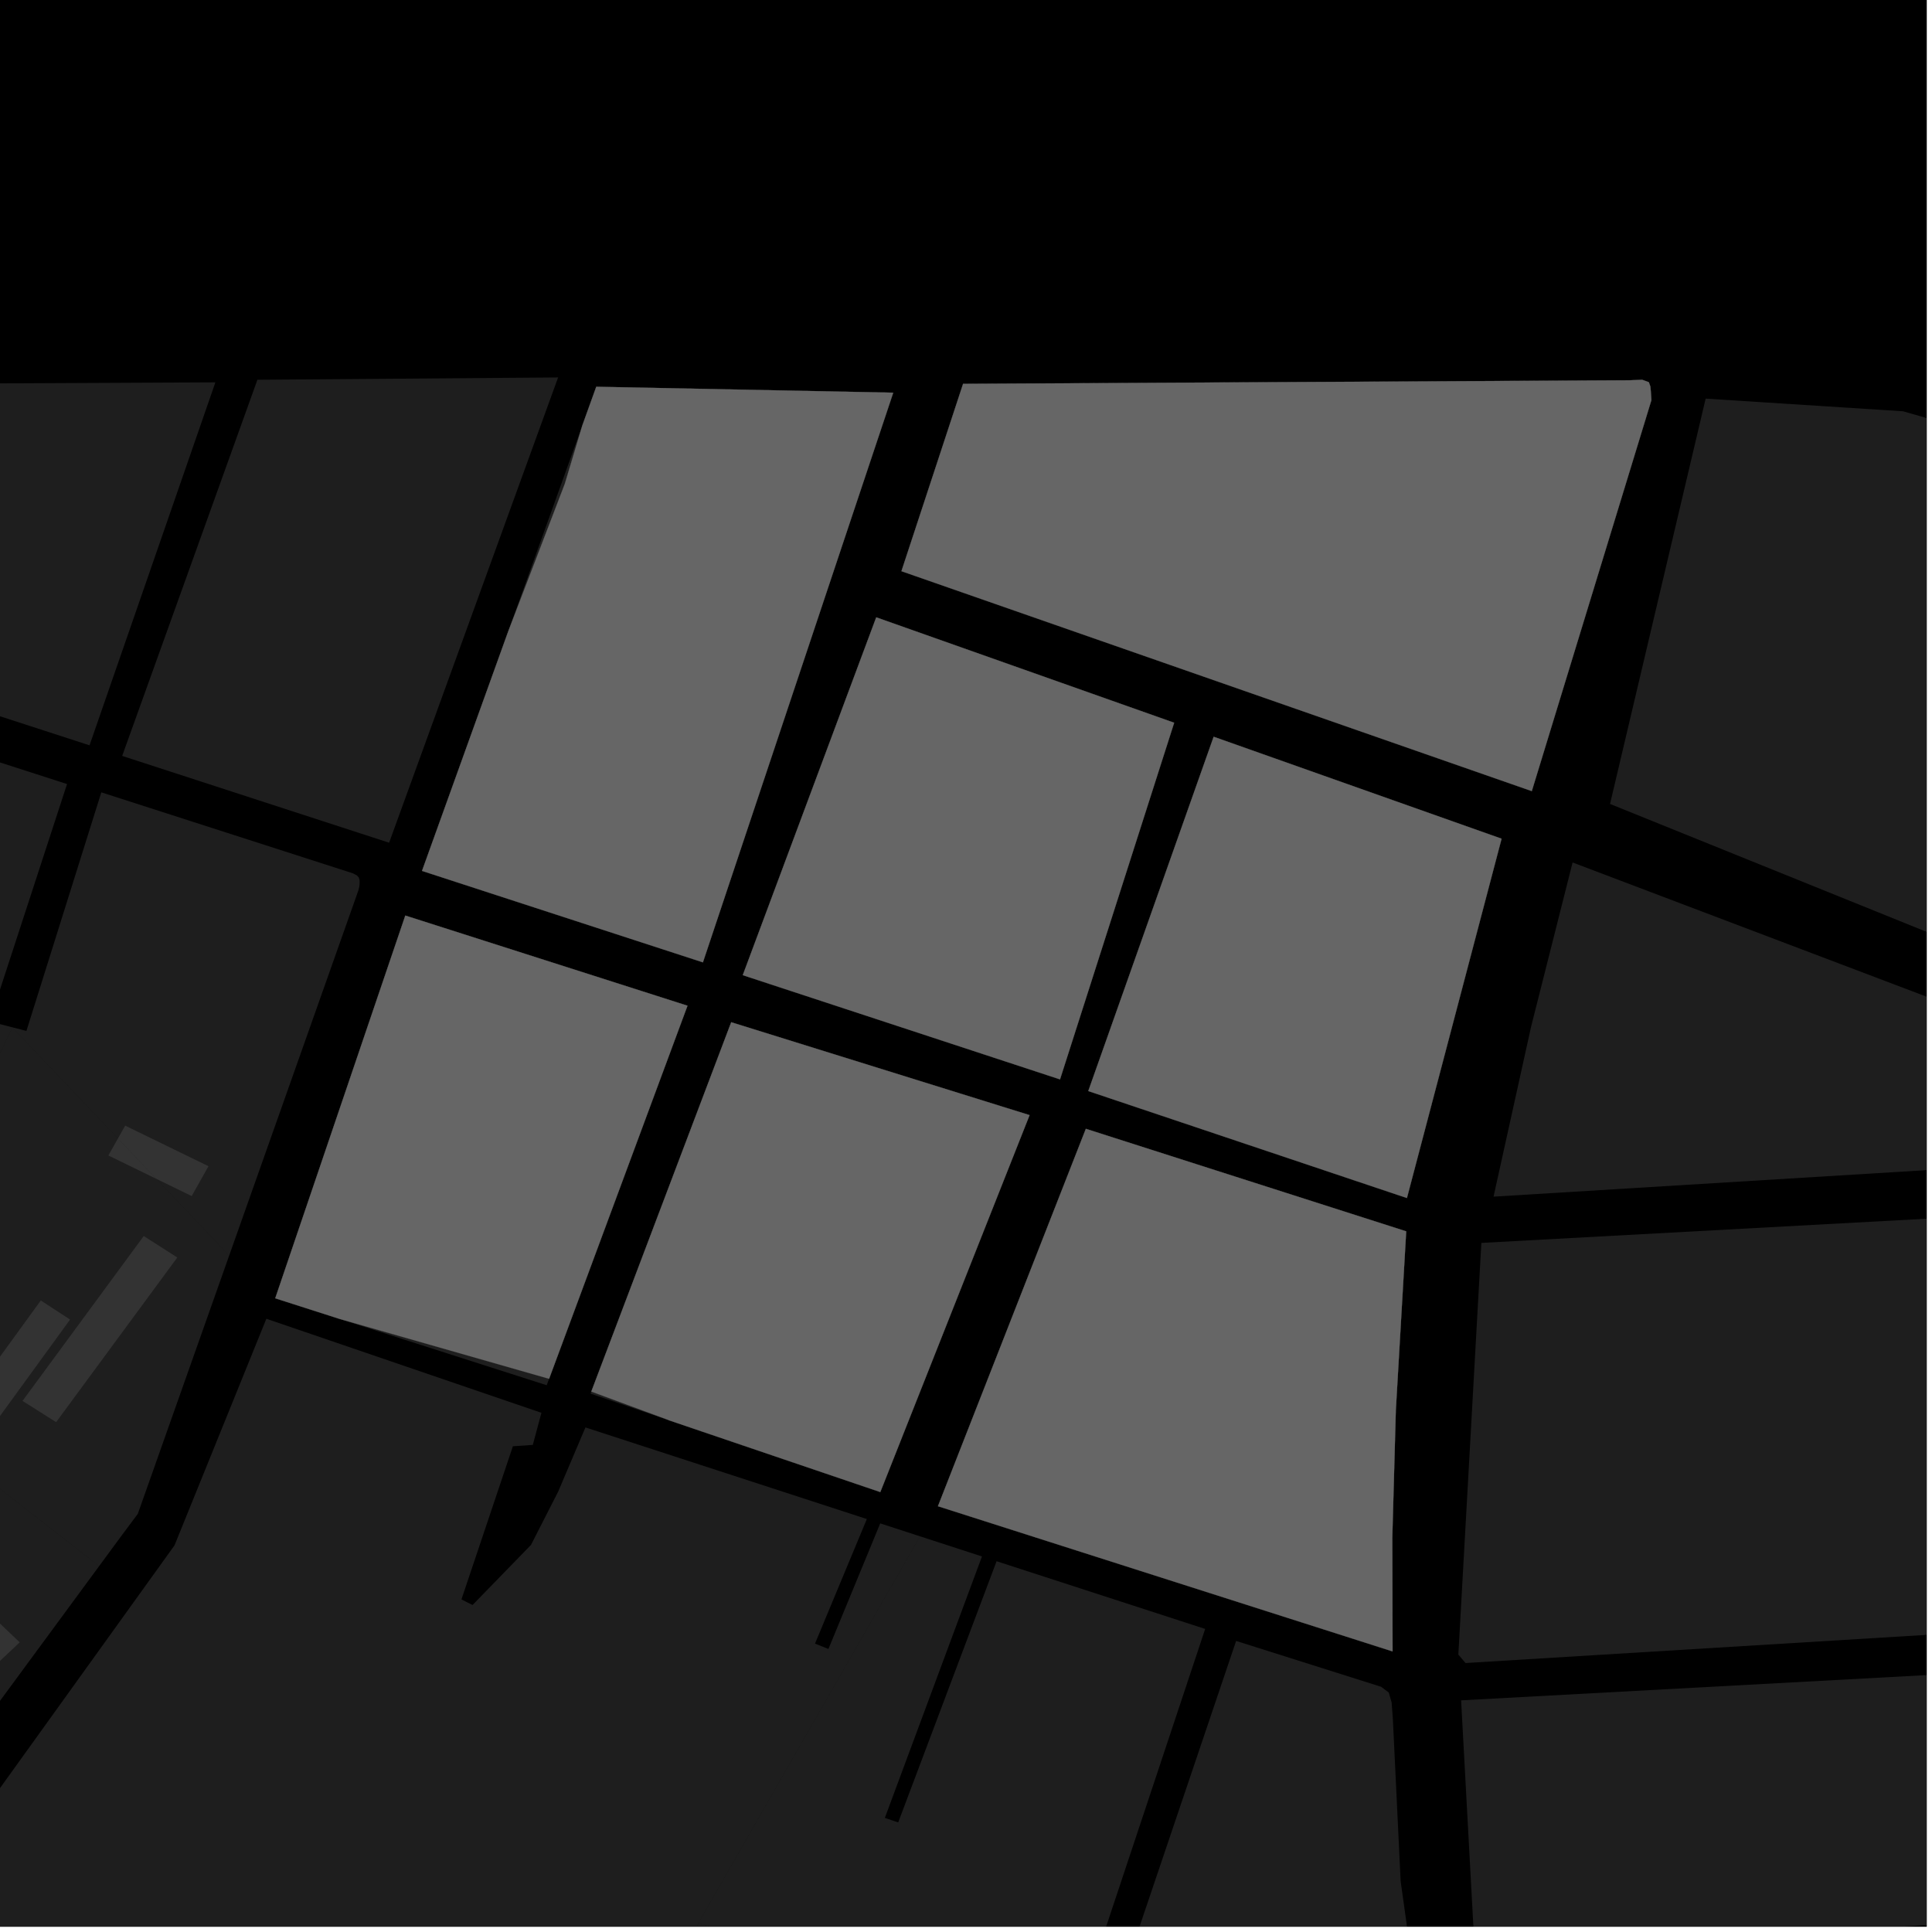 <?xml version="1.0" encoding="UTF-8"?>
<svg xmlns="http://www.w3.org/2000/svg" xmlns:xlink="http://www.w3.org/1999/xlink" width="361pt" height="361pt" viewBox="0 0 361 361" version="1.1">
<defs>
<clipPath id="clip1">
  <path d="M 117 359 L 194 359 L 194 360 L 117 360 Z M 117 359 "/>
</clipPath>
<clipPath id="clip2">
  <path d="M 0 246 L 255 246 L 255 360 L 0 360 Z M 0 246 "/>
</clipPath>
<clipPath id="clip3">
  <path d="M 206 306 L 277 306 L 277 360 L 206 360 Z M 206 306 "/>
</clipPath>
<clipPath id="clip4">
  <path d="M 130 287 L 226 287 L 226 360 L 130 360 Z M 130 287 "/>
</clipPath>
<clipPath id="clip5">
  <path d="M 0 70 L 68 70 L 68 360 L 0 360 Z M 0 70 "/>
</clipPath>
<clipPath id="clip6">
  <path d="M 300 74 L 360 74 L 360 183 L 300 183 Z M 300 74 "/>
</clipPath>
<clipPath id="clip7">
  <path d="M 272 226 L 360 226 L 360 311 L 272 311 Z M 272 226 "/>
</clipPath>
<clipPath id="clip8">
  <path d="M 279 161 L 360 161 L 360 224 L 279 224 Z M 279 161 "/>
</clipPath>
<clipPath id="clip9">
  <path d="M 273 311 L 360 311 L 360 360 L 273 360 Z M 273 311 "/>
</clipPath>
</defs>
<g id="surface3969">
<path style="fill-rule:nonzero;fill:rgb(0%,0%,0%);fill-opacity:1;stroke-width:0.03;stroke-linecap:square;stroke-linejoin:miter;stroke:rgb(0%,0%,0%);stroke-opacity:1;stroke-miterlimit:10;" d="M 0 178 L 360 178 L 360 -182 L 0 -182 Z M 0 178 " transform="matrix(1,0,0,1,0,182)"/>
<g clip-path="url(#clip1)" clip-rule="nonzero">
<path style=" stroke:none;fill-rule:nonzero;fill:rgb(39.999%,39.999%,39.999%);fill-opacity:0.3;" d="M 141.539 362.945 L 141.262 363.691 L 140.086 366.875 L 193.543 382.859 L 193.555 385.652 L 178.598 427.148 L 117.07 391.617 L 130.504 359.312 Z M 141.539 362.945 "/>
</g>
<g clip-path="url(#clip2)" clip-rule="nonzero">
<path style=" stroke:none;fill-rule:nonzero;fill:rgb(39.999%,39.999%,39.999%);fill-opacity:0.3;" d="M 12.984 634.301 L 2.695 627.477 L -35.238 601.965 L -105.73 552.578 L -22.402 433.215 L -65.668 425.465 L 32.609 288.754 L 49.77 246.414 L 101.168 263.988 L 99.555 269.984 L 95.836 270.238 L 86.223 298.855 L 87.258 299.379 L 88.301 299.898 L 99.211 288.68 L 104.301 278.703 L 109.391 266.719 L 161.973 283.836 L 152.285 307.117 L 153.539 307.613 L 154.797 308.113 L 164.473 284.648 L 171.906 287.066 L 130.504 359.312 L 117.07 391.617 L 114.781 390.293 L 68.012 448.691 L 69.473 450.133 L 70.934 451.578 L 85.781 433.566 L 94.027 439.34 L 78.699 461.117 L 80.023 461.977 L 81.344 462.84 L 96.832 441.566 L 164.035 467.543 L 157.324 486.156 L 161.023 489.148 L 164.719 492.137 L 175.555 460.98 L 207.762 476.453 L 209.441 474.426 L 211.117 472.398 L 176.559 457.883 L 177.066 456.824 L 201.555 389.566 L 202.191 388.516 L 203.016 388.078 L 203.844 387.902 L 204.855 387.812 L 205.867 387.988 L 206.969 388.164 L 254.301 402.066 L 210.375 526.625 L 189.387 588.445 L 64.324 558.352 Z M 12.984 634.301 "/>
</g>
<g clip-path="url(#clip3)" clip-rule="nonzero">
<path style=" stroke:none;fill-rule:nonzero;fill:rgb(39.999%,39.999%,39.999%);fill-opacity:0.3;" d="M 230.973 306.613 L 258.066 315.18 L 259.488 316.242 L 260.031 318.109 L 260.266 321.305 L 261.715 351.512 L 263.008 360.738 L 264.129 369.148 L 265.605 376.301 L 268.227 383.168 L 269.977 388.387 L 275.484 398.816 L 276.125 400.016 L 276.125 400.543 L 275.922 401.199 L 275.508 401.594 L 274.613 402.188 L 273.648 402.582 L 272.613 402.715 L 271.855 402.715 L 270.543 402.453 L 269.367 402.125 L 206.012 380.438 Z M 230.973 306.613 "/>
</g>
<path style=" stroke:none;fill-rule:nonzero;fill:rgb(39.999%,39.999%,39.999%);fill-opacity:0.3;" d="M 102.602 257.629 L 102.152 258.836 L 63.512 246.461 Z M 102.602 257.629 "/>
<path style=" stroke:none;fill-rule:nonzero;fill:rgb(39.999%,39.999%,39.999%);fill-opacity:0.3;" d="M 125.074 265.41 L 110.34 260.402 L 110.488 260.016 L 124.68 265.246 Z M 125.074 265.41 "/>
<g clip-path="url(#clip4)" clip-rule="nonzero">
<path style=" stroke:none;fill-rule:nonzero;fill:rgb(39.999%,39.999%,39.999%);fill-opacity:0.3;" d="M 171.906 287.066 L 183.484 290.828 L 165.336 339.68 L 166.582 340.102 L 167.832 340.523 L 186.215 291.719 L 225.191 304.371 L 200.43 378.801 L 142.438 360.508 L 141.539 362.945 L 130.504 359.312 Z M 171.906 287.066 "/>
</g>
<path style=" stroke:none;fill-rule:nonzero;fill:rgb(39.999%,39.999%,39.999%);fill-opacity:0.3;" d="M 42.824 234.602 L 25.75 282.867 L 22.602 287.09 L 18.52 292.637 L -28.324 256.09 L 2.309 191.988 Z M 42.824 234.602 "/>
<path style=" stroke:none;fill-rule:nonzero;fill:rgb(39.999%,39.999%,39.999%);fill-opacity:0.3;" d="M 29.188 220.258 L 20.25 215.906 L 22.035 212.734 Z M 29.188 220.258 "/>
<path style=" stroke:none;fill-rule:nonzero;fill:rgb(39.999%,39.999%,39.999%);fill-opacity:0.3;" d="M 33.129 234.965 L 10.488 265.734 L 4.207 261.762 L 26.859 230.957 Z M 33.129 234.965 "/>
<path style=" stroke:none;fill-rule:nonzero;fill:rgb(39.999%,39.999%,39.999%);fill-opacity:0.3;" d="M 7.621 242.996 L 13.094 246.562 L -6.309 273.266 L -14.301 267.031 L -11.758 263.535 L -8.723 265.516 Z M 7.621 242.996 "/>
<g clip-path="url(#clip5)" clip-rule="nonzero">
<path style=" stroke:none;fill-rule:nonzero;fill:rgb(39.999%,39.999%,39.999%);fill-opacity:0.3;" d="M -246.832 103.32 L -233.184 70.379 L -232.594 70.188 L -231.984 70.145 L -231.133 70.289 L -229.715 70.738 L -199.402 80.82 L -192.328 83.172 L -49.328 130.742 L -74.598 195.938 L -101.691 184.023 L -106.301 181.996 L -108.594 181.645 L -110.504 181.652 L -112.031 182.016 L -113.941 182.566 L -115.211 183.496 L -117.184 185.098 L -117.949 186.18 L -124.625 201.684 L -124.625 202.586 L -124.676 204.254 L -122.453 206.484 L -85.871 242.566 L -98.219 266.836 L -94.566 270.082 L -90.91 273.332 L -86.91 267.824 L -84.77 269.023 L -71.34 246.844 L -81.035 240.023 L -81.605 239.219 L -81.891 238.145 L -81.746 237.203 L -81.32 235.32 L -38.484 130.07 L 12.527 146.5 L -1.941 190.859 L 1.5 191.746 L 4.938 192.633 L 18.93 148.051 L 65.891 163.168 L 66.676 163.562 L 67.039 163.953 L 67.195 164.492 L 67.195 165.082 L 67.145 165.621 L 66.988 166.309 L 42.824 234.602 L 2.309 191.988 L -28.324 256.09 L 18.52 292.637 L -25.812 352.898 L -77.34 422.949 L -78.262 423.73 L -79.078 424.32 L -80.523 425.129 L -82.047 425.496 L -86.145 426.48 L -103.25 428.168 L -109.5 428.176 L -113.906 427.695 L -119.238 426.727 L -122.93 425.754 L -125.289 425.074 L -128.777 423.418 L -131.238 421.957 L -134.215 420.105 L -162.387 400.43 L -155.539 385.973 L -124.504 333.496 L -90.121 284.293 L -92.504 282.809 L -130.332 336.875 L -152.02 323.398 L -154.598 316.887 L -119.039 250.254 L -179.406 190.609 L -167.09 174.258 L -159.906 165.398 L -159.898 163.852 L -221.465 120.68 Z M -246.832 103.32 "/>
</g>
<path style=" stroke:none;fill-rule:nonzero;fill:rgb(39.999%,39.999%,39.999%);fill-opacity:0.3;" d="M -16.984 71.715 L 40.246 71.441 L 16.73 139.266 L -36.426 122.016 Z M -16.984 71.715 "/>
<path style=" stroke:none;fill-rule:nonzero;fill:rgb(39.999%,39.999%,39.999%);fill-opacity:0.3;" d="M 48.098 70.961 L 104.285 70.527 L 72.707 157.465 L 22.828 141.246 Z M 48.098 70.961 "/>
<path style=" stroke:none;fill-rule:nonzero;fill:rgb(39.999%,39.999%,39.999%);fill-opacity:0.3;" d="M 94.969 117.961 L 108.812 79.492 L 105.531 90.43 Z M 94.969 117.961 "/>
<path style=" stroke:none;fill-rule:nonzero;fill:rgb(39.999%,39.999%,39.999%);fill-opacity:0.3;" d="M 38.957 217.91 L 35.816 223.488 L 29.188 220.258 L 22.035 212.734 L 23.391 210.328 Z M 38.957 217.91 "/>
<path style=" stroke:none;fill-rule:nonzero;fill:rgb(39.999%,39.999%,39.999%);fill-opacity:0.3;" d="M -14.18 289.82 L 3.68 306.879 L -2.719 312.906 L -20.617 295.828 Z M -14.18 289.82 "/>
<g clip-path="url(#clip6)" clip-rule="nonzero">
<path style=" stroke:none;fill-rule:nonzero;fill:rgb(39.999%,39.999%,39.999%);fill-opacity:0.3;" d="M 318.707 74.484 L 355.582 76.848 L 364.867 79.5 L 380.336 182.344 L 300.84 150.219 Z M 318.707 74.484 "/>
</g>
<g clip-path="url(#clip7)" clip-rule="nonzero">
<path style=" stroke:none;fill-rule:nonzero;fill:rgb(39.999%,39.999%,39.999%);fill-opacity:0.3;" d="M 276.797 232.242 L 381.707 226.539 L 387.055 303.828 L 273.84 310.742 L 272.496 309.168 Z M 276.797 232.242 "/>
</g>
<g clip-path="url(#clip8)" clip-rule="nonzero">
<path style=" stroke:none;fill-rule:nonzero;fill:rgb(39.999%,39.999%,39.999%);fill-opacity:0.3;" d="M 293.844 161.156 L 378.254 193.16 L 379.367 217.457 L 279.074 223.598 L 286.086 191.859 Z M 293.844 161.156 "/>
</g>
<g clip-path="url(#clip9)" clip-rule="nonzero">
<path style=" stroke:none;fill-rule:nonzero;fill:rgb(39.999%,39.999%,39.999%);fill-opacity:0.3;" d="M 387.57 311.5 L 391.137 357.676 L 275.59 365.211 L 273.012 317.715 Z M 387.57 311.5 "/>
</g>
<path style=" stroke:none;fill-rule:nonzero;fill:rgb(39.999%,39.999%,39.999%);fill-opacity:0.3;" d="M 219.395 135.047 L 198.066 201.684 L 138.789 182.211 L 163.727 115.352 Z M 219.395 135.047 "/>
<path style=" stroke:none;fill-rule:nonzero;fill:rgb(39.999%,39.999%,39.999%);fill-opacity:0.3;" d="M 280.574 156.715 L 262.887 223.855 L 203.348 203.867 L 226.777 137.664 Z M 280.574 156.715 "/>
<path style=" stroke:none;fill-rule:nonzero;fill:rgb(39.999%,39.999%,39.999%);fill-opacity:0.3;" d="M 179.957 71.719 L 304.551 71.055 L 306.848 70.961 L 308.09 71.414 L 308.379 72.227 L 308.477 73.316 L 308.57 74.762 L 286.219 147.82 L 168.438 106.727 Z M 179.957 71.719 "/>
<path style=" stroke:none;fill-rule:nonzero;fill:rgb(39.999%,39.999%,39.999%);fill-opacity:0.3;" d="M 111.414 72.266 L 166.902 73.375 L 131.34 179.816 L 78.855 162.73 L 94.969 117.961 L 105.531 90.43 L 108.812 79.492 Z M 111.414 72.266 "/>
<path style=" stroke:none;fill-rule:nonzero;fill:rgb(39.999%,39.999%,39.999%);fill-opacity:0.3;" d="M 128.461 187.922 L 102.602 257.629 L 63.512 246.461 L 51.43 242.59 L 75.734 171.074 Z M 128.461 187.922 "/>
<path style=" stroke:none;fill-rule:nonzero;fill:rgb(39.999%,39.999%,39.999%);fill-opacity:0.3;" d="M 192.379 208.363 L 164.488 278.797 L 125.074 265.41 L 124.68 265.246 L 110.488 260.016 L 136.629 191.008 Z M 192.379 208.363 "/>
<path style=" stroke:none;fill-rule:nonzero;fill:rgb(39.999%,39.999%,39.999%);fill-opacity:0.3;" d="M 262.754 230.078 L 260.816 263.48 L 260.156 287.297 L 260.207 308.57 L 175.258 281.441 L 202.895 210.922 Z M 262.754 230.078 "/>
<path style="fill-rule:nonzero;fill:rgb(39.999%,39.999%,39.999%);fill-opacity:1;stroke-width:0.03;stroke-linecap:square;stroke-linejoin:miter;stroke:rgb(39.999%,39.999%,39.999%);stroke-opacity:1;stroke-miterlimit:3.239;" d="M 293.395 148.047 L 272.066 214.684 L 212.789 195.211 L 237.727 128.352 Z M 293.395 148.047 " transform="matrix(1,0,0,1,-74,-13)"/>
<path style="fill-rule:nonzero;fill:rgb(39.999%,39.999%,39.999%);fill-opacity:1;stroke-width:0.03;stroke-linecap:square;stroke-linejoin:miter;stroke:rgb(39.999%,39.999%,39.999%);stroke-opacity:1;stroke-miterlimit:3.239;" d="M 354.574 169.715 L 336.887 236.855 L 277.348 216.867 L 300.777 150.664 Z M 354.574 169.715 " transform="matrix(1,0,0,1,-74,-13)"/>
<path style="fill-rule:nonzero;fill:rgb(39.999%,39.999%,39.999%);fill-opacity:1;stroke-width:0.03;stroke-linecap:square;stroke-linejoin:miter;stroke:rgb(39.999%,39.999%,39.999%);stroke-opacity:1;stroke-miterlimit:3.239;" d="M 253.957 84.719 L 378.551 84.055 L 380.848 83.961 L 382.09 84.414 L 382.379 85.227 L 382.477 86.316 L 382.57 87.762 L 360.219 160.82 L 242.438 119.727 Z M 253.957 84.719 " transform="matrix(1,0,0,1,-74,-13)"/>
<path style="fill-rule:nonzero;fill:rgb(39.999%,39.999%,39.999%);fill-opacity:1;stroke-width:0.03;stroke-linecap:square;stroke-linejoin:miter;stroke:rgb(39.999%,39.999%,39.999%);stroke-opacity:1;stroke-miterlimit:3.239;" d="M 185.414 85.266 L 240.902 86.375 L 205.34 192.816 L 152.855 175.73 L 168.969 130.961 L 179.531 103.43 L 182.812 92.492 Z M 185.414 85.266 " transform="matrix(1,0,0,1,-74,-13)"/>
<path style="fill-rule:nonzero;fill:rgb(39.999%,39.999%,39.999%);fill-opacity:1;stroke-width:0.03;stroke-linecap:square;stroke-linejoin:miter;stroke:rgb(39.999%,39.999%,39.999%);stroke-opacity:1;stroke-miterlimit:3.239;" d="M 202.461 200.922 L 176.602 270.629 L 137.512 259.461 L 125.43 255.59 L 149.734 184.074 Z M 202.461 200.922 " transform="matrix(1,0,0,1,-74,-13)"/>
<path style="fill-rule:nonzero;fill:rgb(39.999%,39.999%,39.999%);fill-opacity:1;stroke-width:0.03;stroke-linecap:square;stroke-linejoin:miter;stroke:rgb(39.999%,39.999%,39.999%);stroke-opacity:1;stroke-miterlimit:3.239;" d="M 266.379 221.363 L 238.488 291.797 L 199.074 278.41 L 198.68 278.246 L 184.488 273.016 L 210.629 204.008 Z M 266.379 221.363 " transform="matrix(1,0,0,1,-74,-13)"/>
<path style="fill-rule:nonzero;fill:rgb(39.999%,39.999%,39.999%);fill-opacity:1;stroke-width:0.03;stroke-linecap:square;stroke-linejoin:miter;stroke:rgb(39.999%,39.999%,39.999%);stroke-opacity:1;stroke-miterlimit:3.239;" d="M 336.754 243.078 L 334.816 276.48 L 334.156 300.297 L 334.207 321.57 L 249.258 294.441 L 276.895 223.922 Z M 336.754 243.078 " transform="matrix(1,0,0,1,-74,-13)"/>
</g>
</svg>
